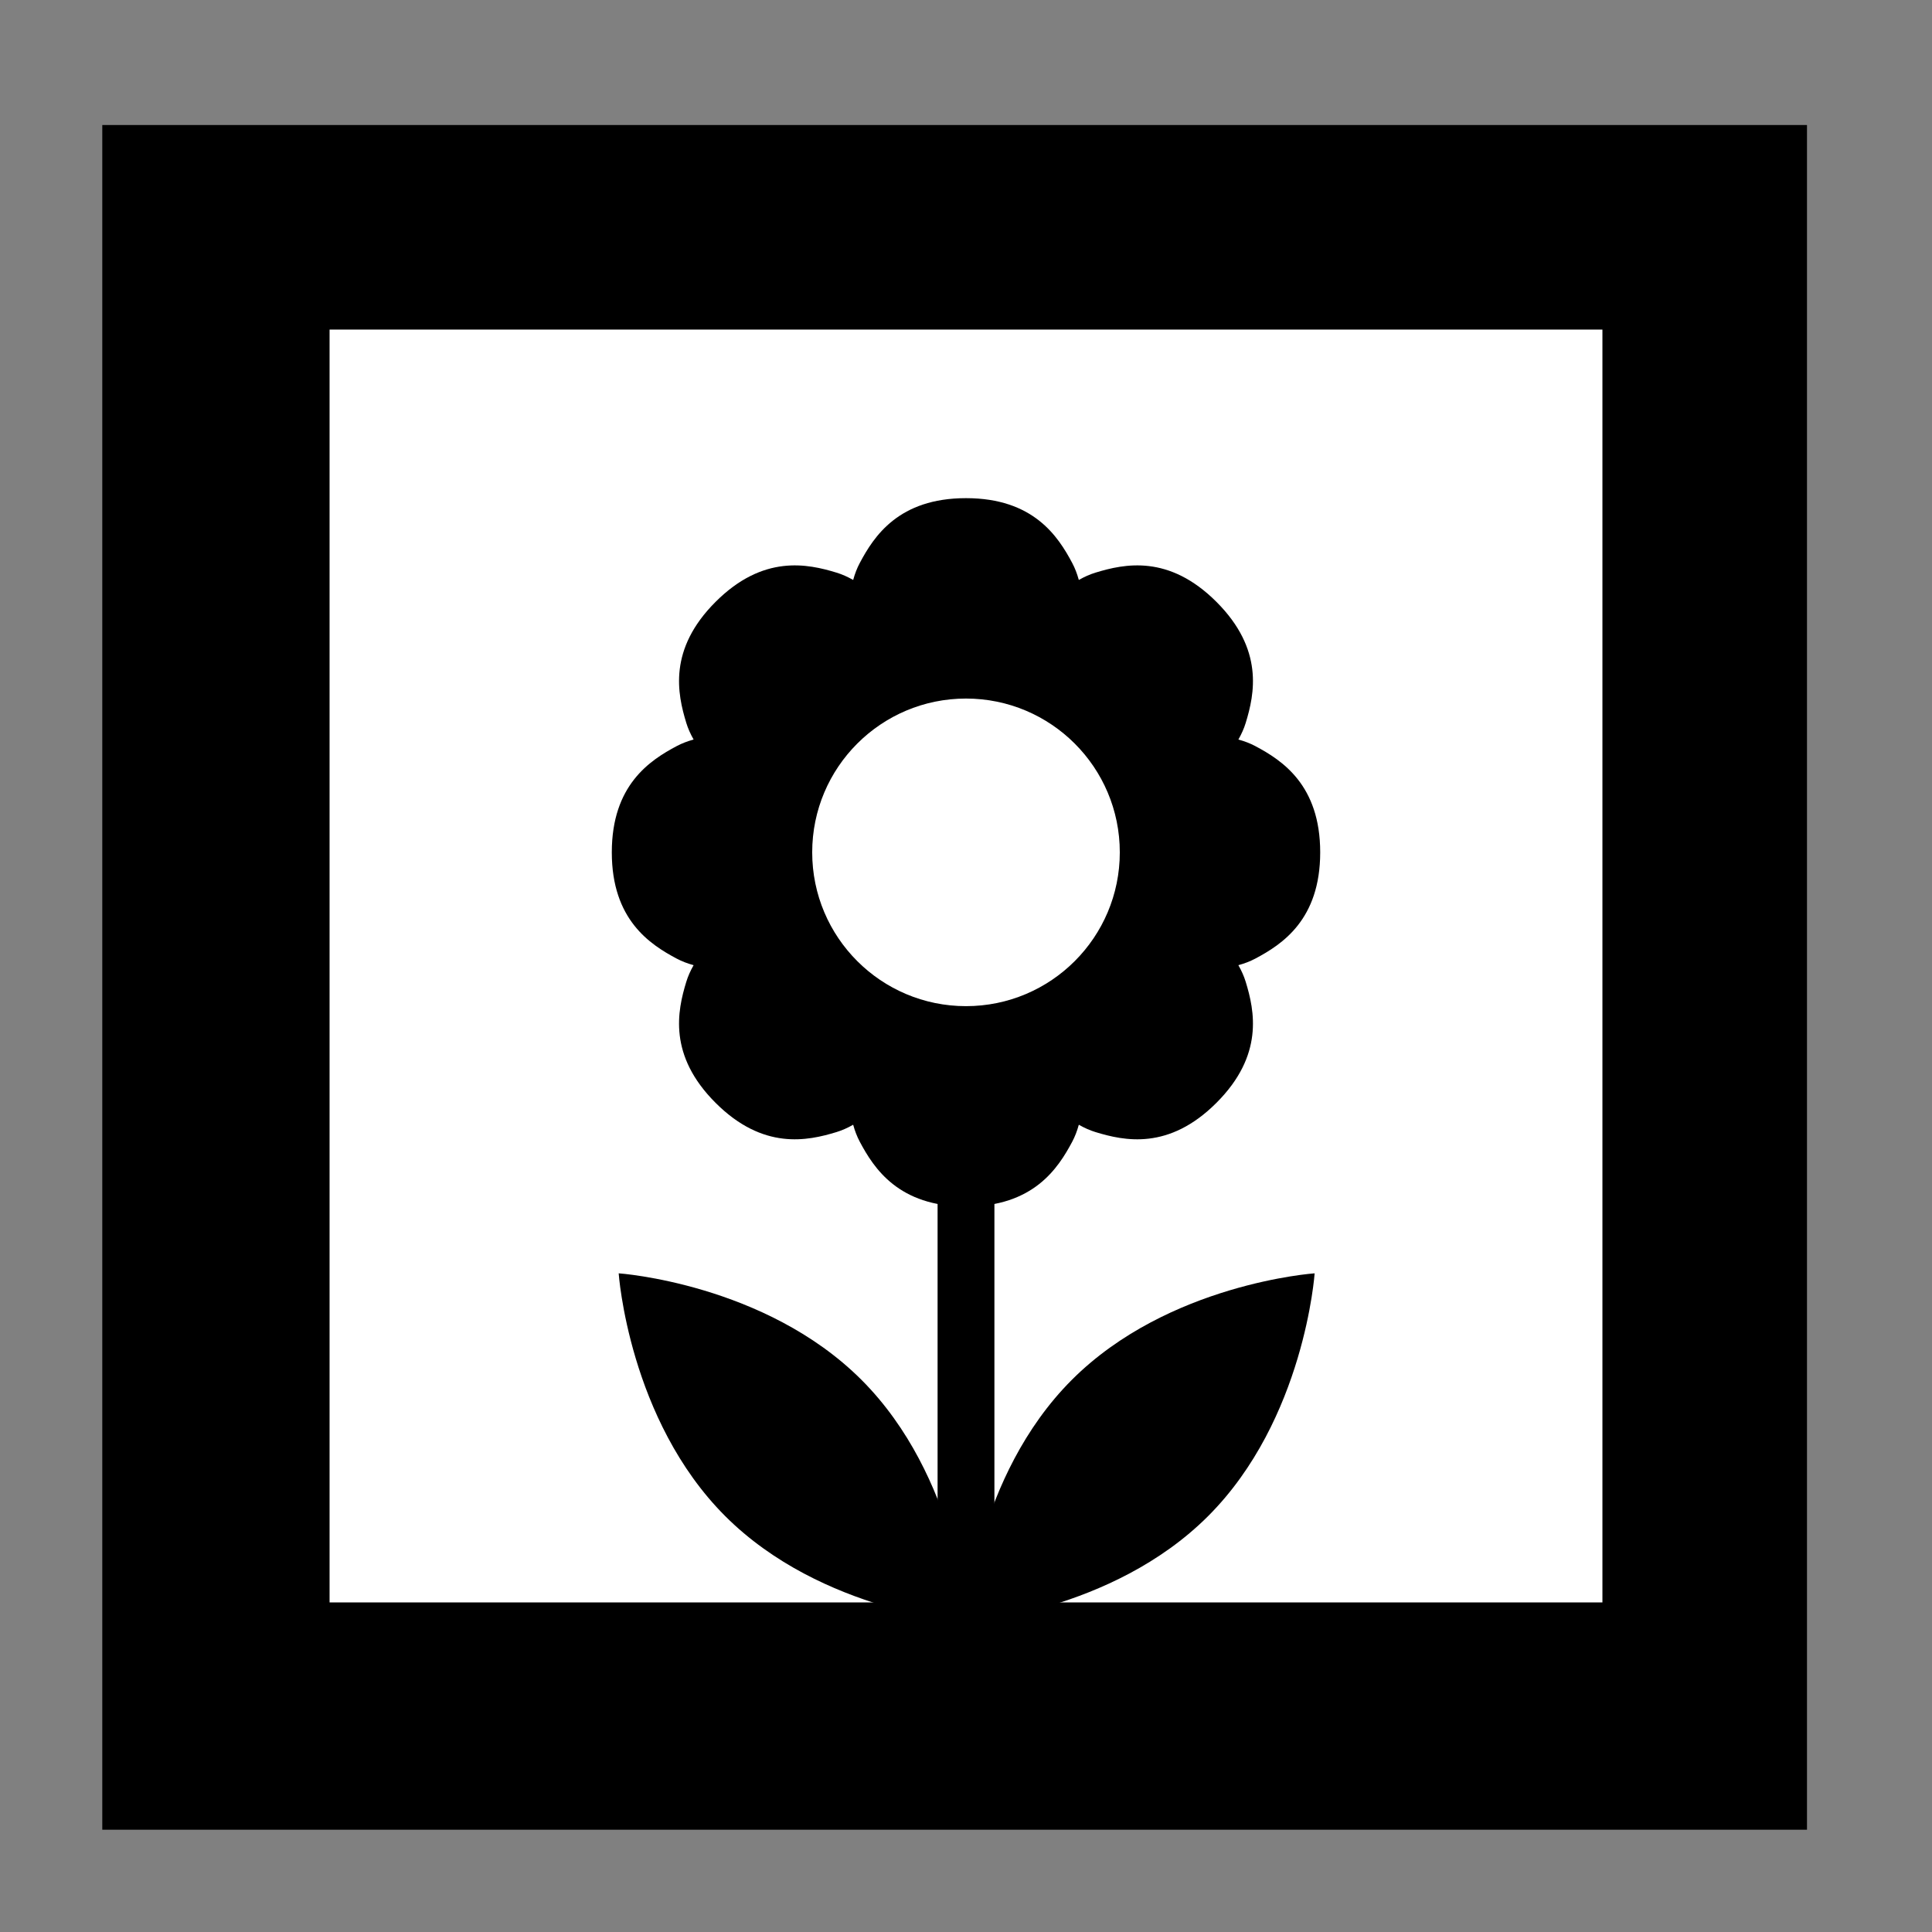 <?xml version="1.0" encoding="utf-8"?>
<!-- Generator: Adobe Illustrator 16.0.0, SVG Export Plug-In . SVG Version: 6.00 Build 0)  -->
<!DOCTYPE svg PUBLIC "-//W3C//DTD SVG 1.1//EN" "http://www.w3.org/Graphics/SVG/1.1/DTD/svg11.dtd">
<svg version="1.1" xmlns="http://www.w3.org/2000/svg" xmlns:xlink="http://www.w3.org/1999/xlink" x="0px" y="0px" width="500px"
	 height="500px" viewBox="80 80 340 340" enable-background="new 0 0 500 500" xml:space="preserve">
<rect x="80" y="80" width="340" height="340" fill="#808080" stroke="none"/>
<g id="Layer_1">
	<g>
		<rect x="98" y="102" width="300" height="300"/>
	</g>
</g>
<g id="Layer_6">
	<g>
		<g>
			<path fill="none" stroke="#000000" stroke-miterlimit="10" d="M111,68.5"/>
		</g>
	</g>
</g>
<g id="Layer_2">
	<rect x="138" y="138" fill="#FFFFFF" width="224" height="224"/>
</g>
<g id="Layer_3">
	<path d="M268.7,179.089c-2.507-4.722-6.857-11.422-18.7-11.422c-11.843,0-16.193,6.701-18.7,11.422
		c-7.626,14.365,9.973,50.911,9.973,50.911h17.453C258.727,230,276.326,193.454,268.7,179.089z"/>
	<path d="M231.3,280.912c2.506,4.721,6.856,11.421,18.7,11.421c11.843,0,16.193-6.7,18.7-11.421
		c7.626-14.365-9.974-50.912-9.974-50.912h-17.453C241.273,230,223.674,266.547,231.3,280.912z"/>
	<path d="M300.912,248.7c4.721-2.506,11.422-6.856,11.422-18.7s-6.701-16.193-11.422-18.7c-14.365-7.626-50.912,9.973-50.912,9.973
		v17.453C250,238.727,286.547,256.326,300.912,248.7z"/>
	<path d="M199.089,211.3c-4.722,2.506-11.422,6.856-11.422,18.7s6.701,16.193,11.422,18.7c14.365,7.626,50.911-9.973,50.911-9.973
		v-17.453C250,221.273,213.454,203.674,199.089,211.3z"/>
	<path d="M227.223,180.777c-5.111-1.566-12.925-3.229-21.3,5.146c-8.375,8.375-6.712,16.189-5.146,21.3
		c4.765,15.55,43.052,28.948,43.052,28.948l12.342-12.343C256.171,223.829,242.773,185.542,227.223,180.777z"/>
	<path d="M272.777,279.223c5.111,1.565,12.924,3.229,21.299-5.146c8.376-8.375,6.712-16.188,5.146-21.299
		c-4.765-15.55-43.052-28.949-43.052-28.949l-12.342,12.343C243.829,236.171,257.227,274.458,272.777,279.223z"/>
	<path d="M299.223,207.223c1.565-5.111,3.229-12.925-5.146-21.3c-8.375-8.375-16.188-6.712-21.299-5.146
		c-15.551,4.765-28.948,43.051-28.948,43.051l12.341,12.343C256.17,236.171,294.458,222.773,299.223,207.223z"/>
	<path d="M200.777,252.777c-1.566,5.111-3.229,12.924,5.146,21.299c8.375,8.376,16.189,6.712,21.3,5.146
		c15.55-4.765,28.947-43.051,28.947-43.051l-12.341-12.343C243.829,223.829,205.542,237.227,200.777,252.777z"/>
</g>
<g id="Layer_4">
	<circle fill="#FFFFFF" cx="250" cy="230" r="27.066"/>
</g>
<g id="Layer_5">
	<line fill="none" stroke="#000000" stroke-width="10" stroke-miterlimit="10" x1="250" y1="268" x2="250" y2="369"/>
	<path d="M250.354,365.559c0,0-25.752-1.771-42.728-18.748c-16.976-16.976-18.748-42.727-18.748-42.727s25.751,1.771,42.728,18.747
		C248.581,339.807,250.354,365.559,250.354,365.559z"/>
	<path d="M249.878,365.559c0,0,25.752-1.771,42.729-18.748c16.976-16.976,18.747-42.727,18.747-42.727s-25.751,1.771-42.728,18.747
		C251.65,339.807,249.878,365.559,249.878,365.559z"/>
</g>
</svg>
